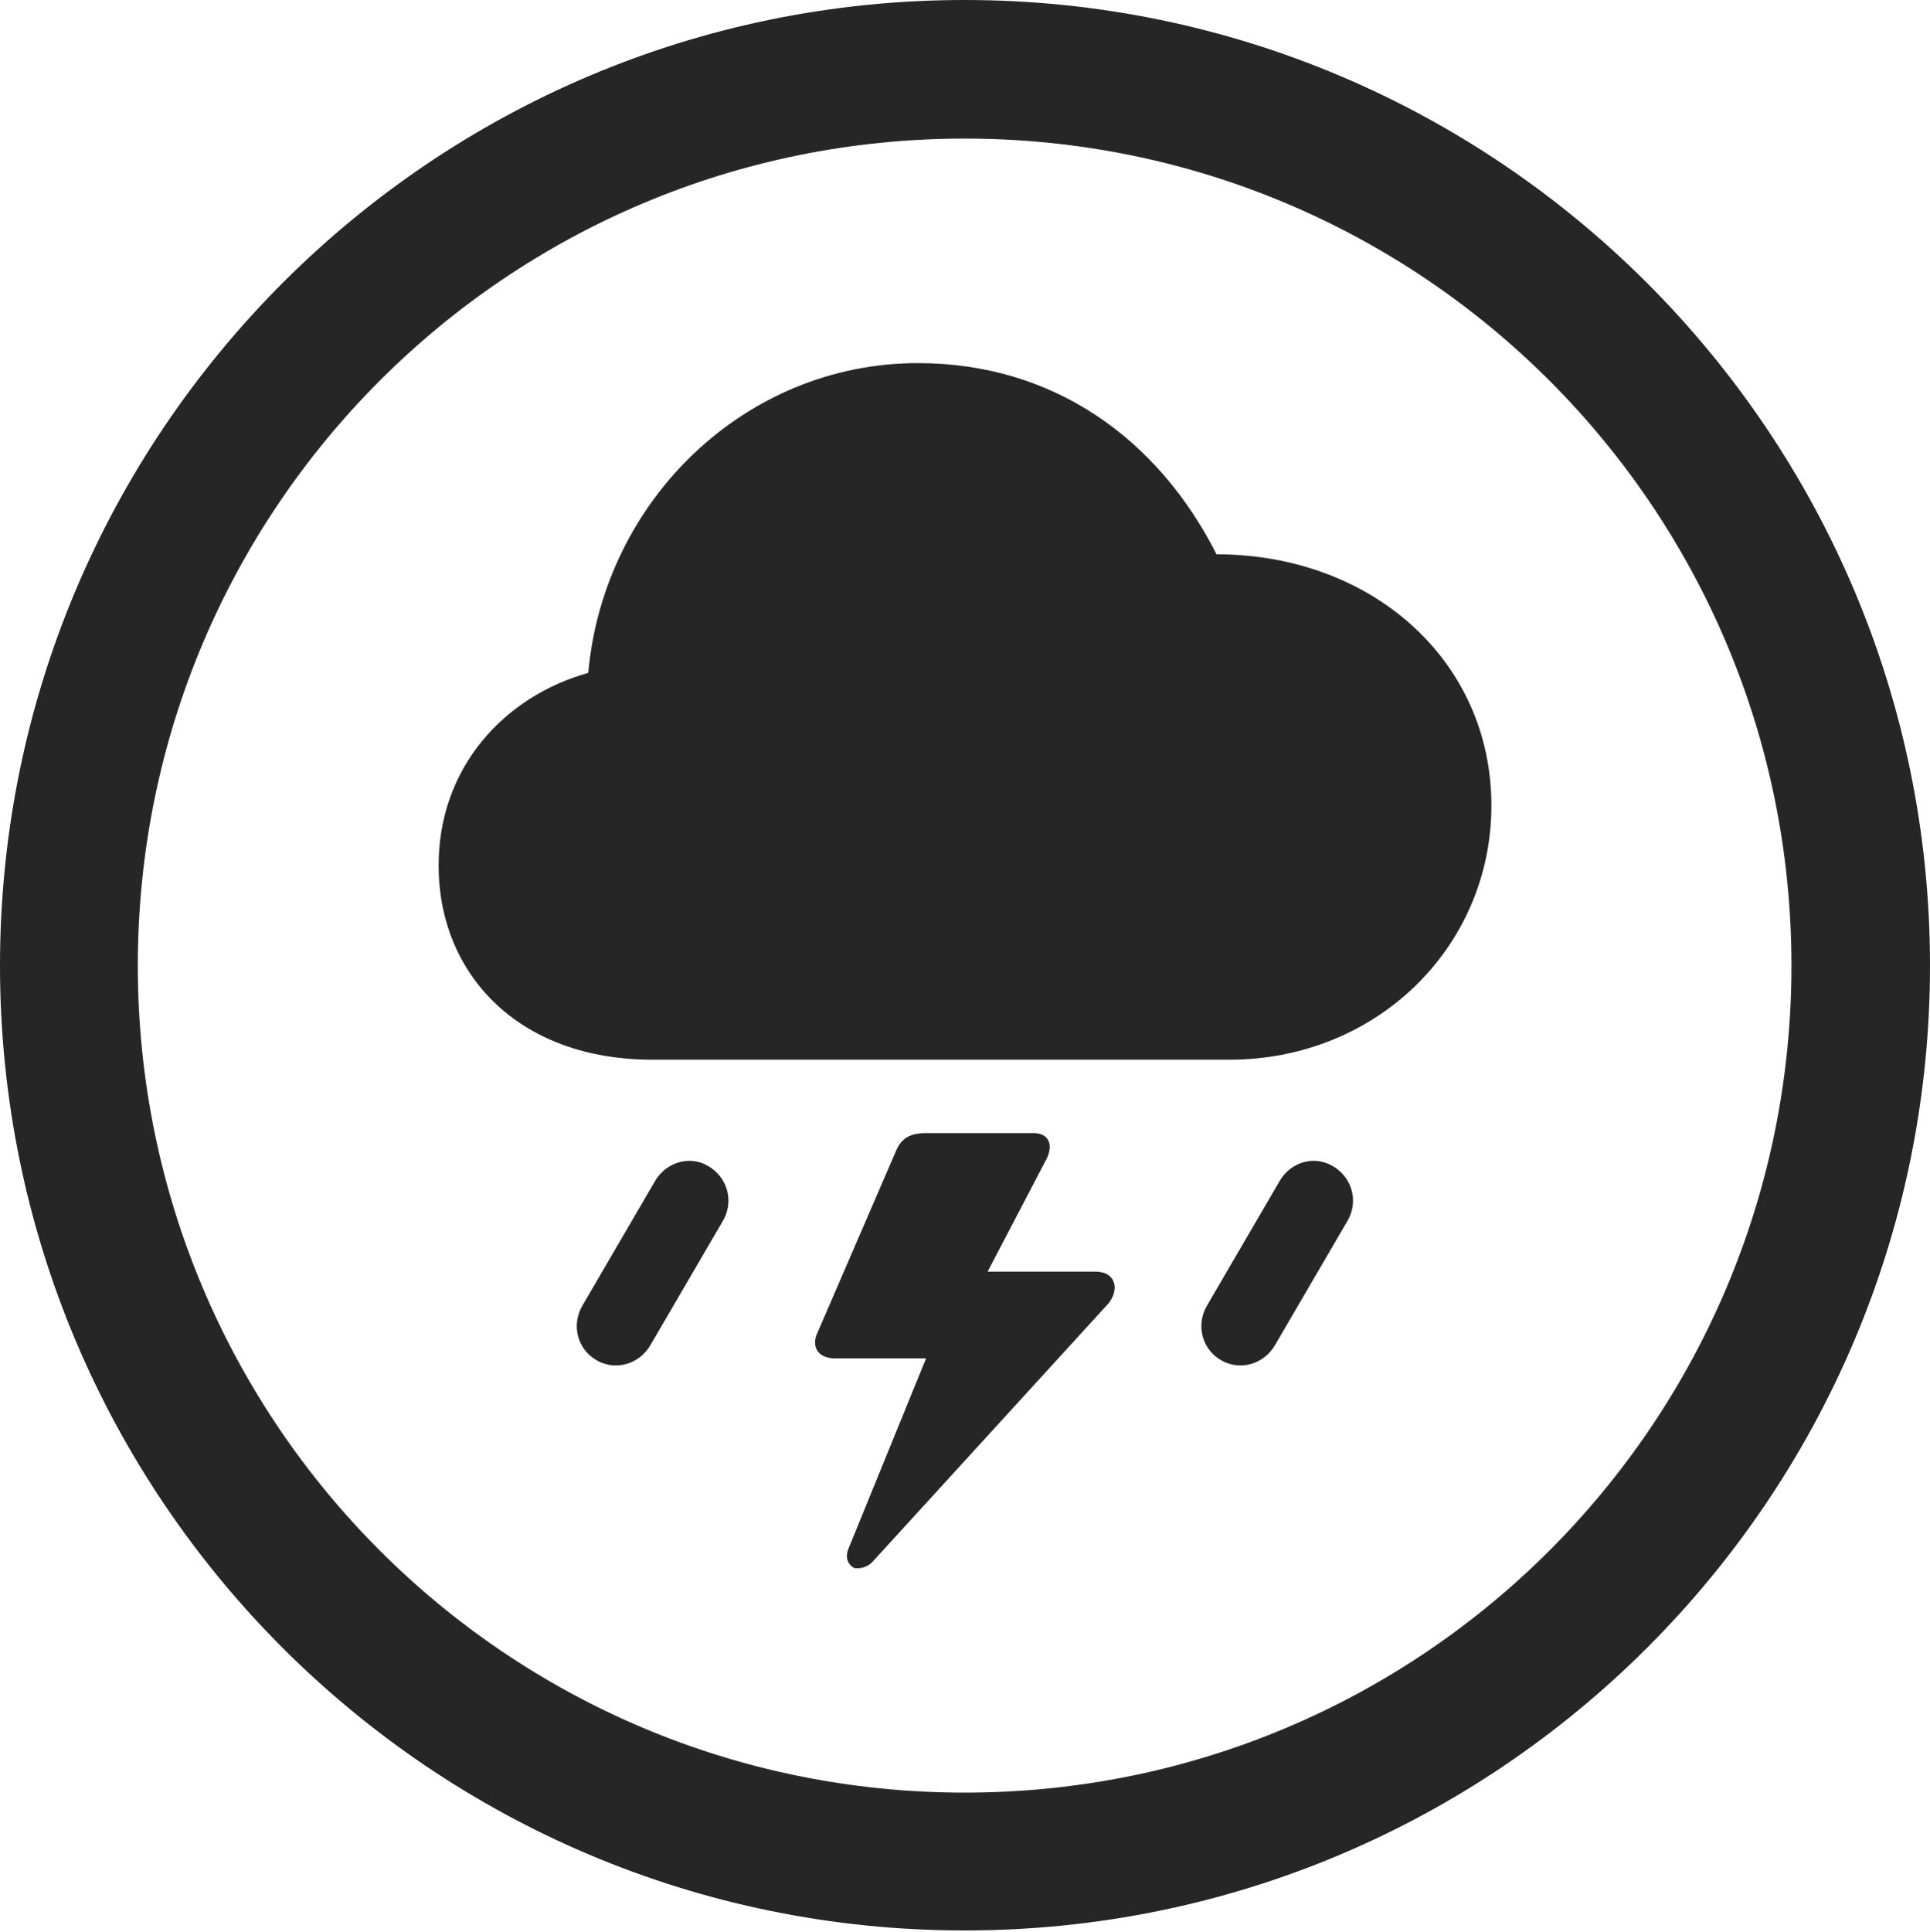 <?xml version="1.0" encoding="UTF-8"?>
<!--Generator: Apple Native CoreSVG 326-->
<!DOCTYPE svg
PUBLIC "-//W3C//DTD SVG 1.1//EN"
       "http://www.w3.org/Graphics/SVG/1.1/DTD/svg11.dtd">
<svg version="1.1" xmlns="http://www.w3.org/2000/svg" xmlns:xlink="http://www.w3.org/1999/xlink" viewBox="0 0 651.25 651.75">
 <g>
  <rect height="651.75" opacity="0" width="651.25" x="0" y="0"/>
  <path d="M325.5 651.25C505.25 651.25 651.25 505.5 651.25 325.75C651.25 146 505.25 0 325.5 0C145.75 0 0 146 0 325.75C0 505.5 145.75 651.25 325.5 651.25ZM325.5 604.75C171.25 604.75 46.5 480 46.5 325.75C46.5 171.5 171.25 46.75 325.5 46.75C479.75 46.75 604.5 171.5 604.5 325.75C604.5 480 479.75 604.75 325.5 604.75Z" fill="black" fill-opacity="0.85"/>
  <path d="M220.25 357.5L414.75 357.5C464.75 357.5 503.25 319.25 503.25 271.75C503.25 222.75 462.75 187 410.5 187C390.75 148 355.5 122.5 309.75 122.5C251.5 122.5 203.75 168.75 198.5 227C170 235 148 259 148 292C148 328 174.25 357.5 220.25 357.5ZM276 449.25C273.5 454.25 276 458.25 281.75 458.25L312.5 458.25L286.5 522C285 525.25 286 527.75 288.25 529C290 529.25 292.75 529 295 526.25L374 439.75C378 434.75 376.25 429 369.75 429L333.25 429L353.25 390.75C355.5 386 353.75 382.25 348.75 382.25L312.5 382.25C306.75 382.25 304 384.25 302.25 388.5ZM219.5 453.75L244 411.75C247.75 405.25 245.5 397 238.75 393.25C232.75 389.75 224.75 392 221 398.5L196.5 440.5C192.75 447 194.75 455.25 201.5 459C207.75 462.5 215.75 460.25 219.5 453.75ZM430.25 453.75L454.75 411.75C458.5 405.25 456.25 397 449.5 393.25C443.25 389.75 435.5 392 431.75 398.5L407.25 440.5C403.5 447 405.5 455.25 412.25 459C418.5 462.5 426.5 460.25 430.25 453.75Z" fill="black" fill-opacity="0.85"/>
 </g>
</svg>
